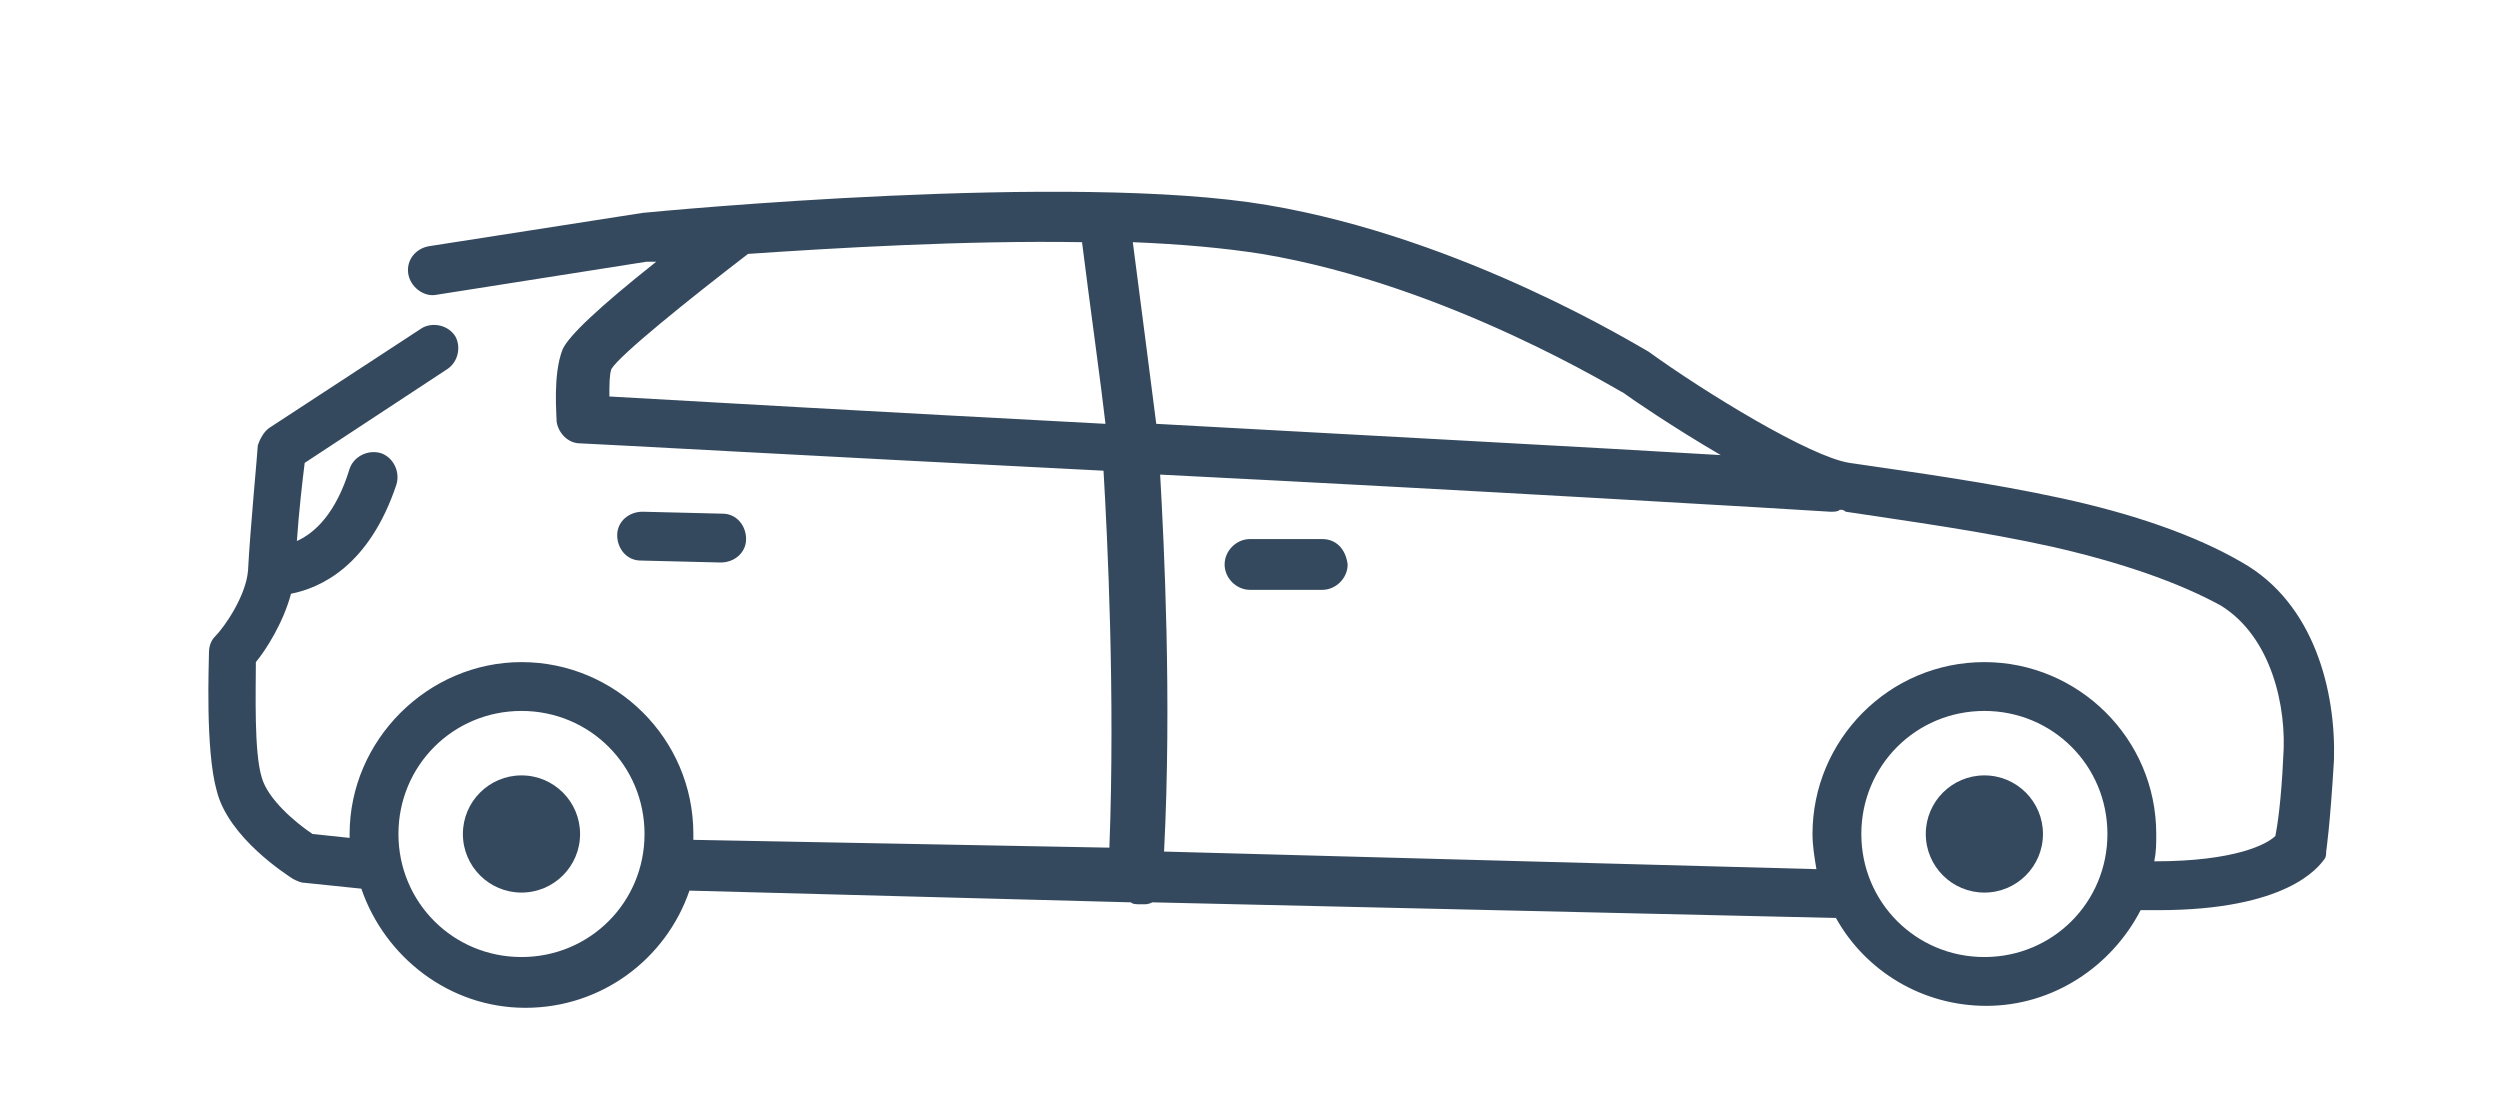 <?xml version="1.0" encoding="utf-8"?>
<!-- Generator: Adobe Illustrator 18.1.1, SVG Export Plug-In . SVG Version: 6.00 Build 0)  -->
<svg version="1.0" id="Capa_1" xmlns="http://www.w3.org/2000/svg" xmlns:xlink="http://www.w3.org/1999/xlink" x="0px" y="0px"
	 viewBox="0 0 128 57.3" enable-background="new 0 0 128 57.3" xml:space="preserve">
<g>
	<g>
		<g>
			<path fill="#35495E" d="M114.8,28.8c-2.4-1.4-5.6-2.5-9.3-3.3c-3.7-0.8-7.4-1.3-10.8-1.8c-2-0.3-7.4-3.6-10.3-5.7
				c-0.4-0.2-9.4-5.8-19.5-7.5c-10-1.7-31,0.3-32,0.4l-10.9,1.7c-0.7,0.1-1.2,0.7-1.1,1.4c0.1,0.7,0.8,1.2,1.4,1.1l10.8-1.7
				c0,0,0.2,0,0.5,0c-2.9,2.3-4.5,3.8-4.8,4.5c-0.5,1.3-0.3,3.3-0.3,3.7c0.1,0.6,0.6,1.1,1.2,1.1c0.3,0,12.9,0.7,26.8,1.4
				c0.2,3.4,0.6,11.5,0.3,19.3L35.5,43c0-0.1,0-0.2,0-0.3c0-4.9-4-8.8-8.8-8.8s-8.8,4-8.8,8.8c0,0.1,0,0.1,0,0.2L16,42.7
				c-0.9-0.6-2.3-1.8-2.6-2.9c-0.4-1.3-0.3-4.4-0.3-5.9c0.5-0.6,1.4-2,1.8-3.5c1.5-0.3,4-1.4,5.4-5.6c0.2-0.7-0.2-1.4-0.8-1.6
				c-0.7-0.2-1.4,0.2-1.6,0.8c-0.7,2.3-1.8,3.3-2.7,3.7c0.1-1.5,0.3-3.2,0.4-4l7.3-4.8c0.6-0.4,0.7-1.2,0.4-1.7
				c-0.4-0.6-1.2-0.7-1.7-0.4l-7.8,5.1c-0.3,0.2-0.5,0.6-0.6,0.9c0,0.2-0.4,4.4-0.5,6.4c-0.1,1.3-1.2,2.9-1.7,3.4
				c-0.2,0.2-0.3,0.5-0.3,0.8c0,0.5-0.2,5,0.4,7.1c0.6,2.4,3.6,4.3,3.9,4.5c0.2,0.1,0.4,0.2,0.6,0.2l2.9,0.3
				c1.2,3.5,4.5,6.1,8.4,6.1c3.9,0,7.2-2.5,8.4-6l22.6,0.6c0.1,0.1,0.3,0.1,0.5,0.1c0,0,0,0,0.1,0c0.2,0,0.3,0,0.5-0.1L94,47
				c1.5,2.7,4.4,4.5,7.7,4.5c3.4,0,6.4-2,7.9-4.9c0.3,0,0.6,0,0.9,0c6.6,0,8.2-2.2,8.5-2.6c0.1-0.1,0.1-0.3,0.1-0.4
				c0,0,0.2-1.3,0.4-4.7C119.6,35.4,118.5,30.9,114.8,28.8z M26.7,49c-3.5,0-6.3-2.8-6.3-6.3c0-3.5,2.8-6.3,6.3-6.3s6.3,2.8,6.3,6.3
				C33,46.2,30.2,49,26.7,49z M31.2,20.3c0-0.6,0-1.1,0.1-1.4c0.4-0.7,4-3.6,7-5.9c4.4-0.3,11.1-0.7,17.1-0.6c0.4,3.2,1,7.5,1.2,9.3
				C45.2,21.1,34.7,20.5,31.2,20.3z M58,12.4c2.5,0.1,4.7,0.3,6.6,0.6c9.6,1.6,18.4,7.1,18.5,7.1c0.4,0.3,2.6,1.8,5,3.2
				c-6.7-0.4-18-1-28.9-1.6C59,20.1,58.4,15.5,58,12.4z M101.6,49c-3.5,0-6.3-2.8-6.3-6.3c0-3.5,2.8-6.3,6.3-6.3s6.3,2.8,6.3,6.3
				C107.9,46.2,105.1,49,101.6,49z M116.9,38.8c-0.1,2.2-0.3,3.5-0.4,4c-0.4,0.4-2,1.3-6.2,1.3c0.1-0.5,0.1-0.9,0.1-1.4
				c0-4.9-4-8.8-8.8-8.8c-4.9,0-8.8,4-8.8,8.8c0,0.6,0.1,1.2,0.2,1.8l-33.4-0.9c0.4-7.8,0-15.7-0.2-19.3c16,0.8,32.8,1.8,34.3,1.9
				c0,0,0.1,0,0.1,0c0.1,0,0.3,0,0.4-0.1c0.1,0,0.2,0,0.3,0.1c3.3,0.5,7,1,10.6,1.8c3.5,0.8,6.4,1.8,8.6,3
				C116.3,32.6,117.1,36.2,116.9,38.8z"/>
			<path fill="#35495E" d="M36.9,28.8C36.9,28.8,36.9,28.8,36.9,28.8c0.7,0,1.3-0.5,1.3-1.2c0-0.7-0.5-1.3-1.2-1.3l-4.1-0.1
				c-0.7,0-1.3,0.5-1.3,1.2c0,0.7,0.5,1.3,1.2,1.3L36.9,28.8z"/>
			<path fill="#35495E" d="M67.7,27.6H64c-0.7,0-1.3,0.6-1.3,1.3c0,0.7,0.6,1.3,1.3,1.3h3.7c0.7,0,1.3-0.6,1.3-1.3
				C68.9,28.1,68.4,27.6,67.7,27.6z"/>
		</g>
	</g>
	<circle fill="#35495E" cx="101.6" cy="42.7" r="3"/>
	<circle fill="#35495E" cx="26.7" cy="42.7" r="3"/>
</g>
</svg>
